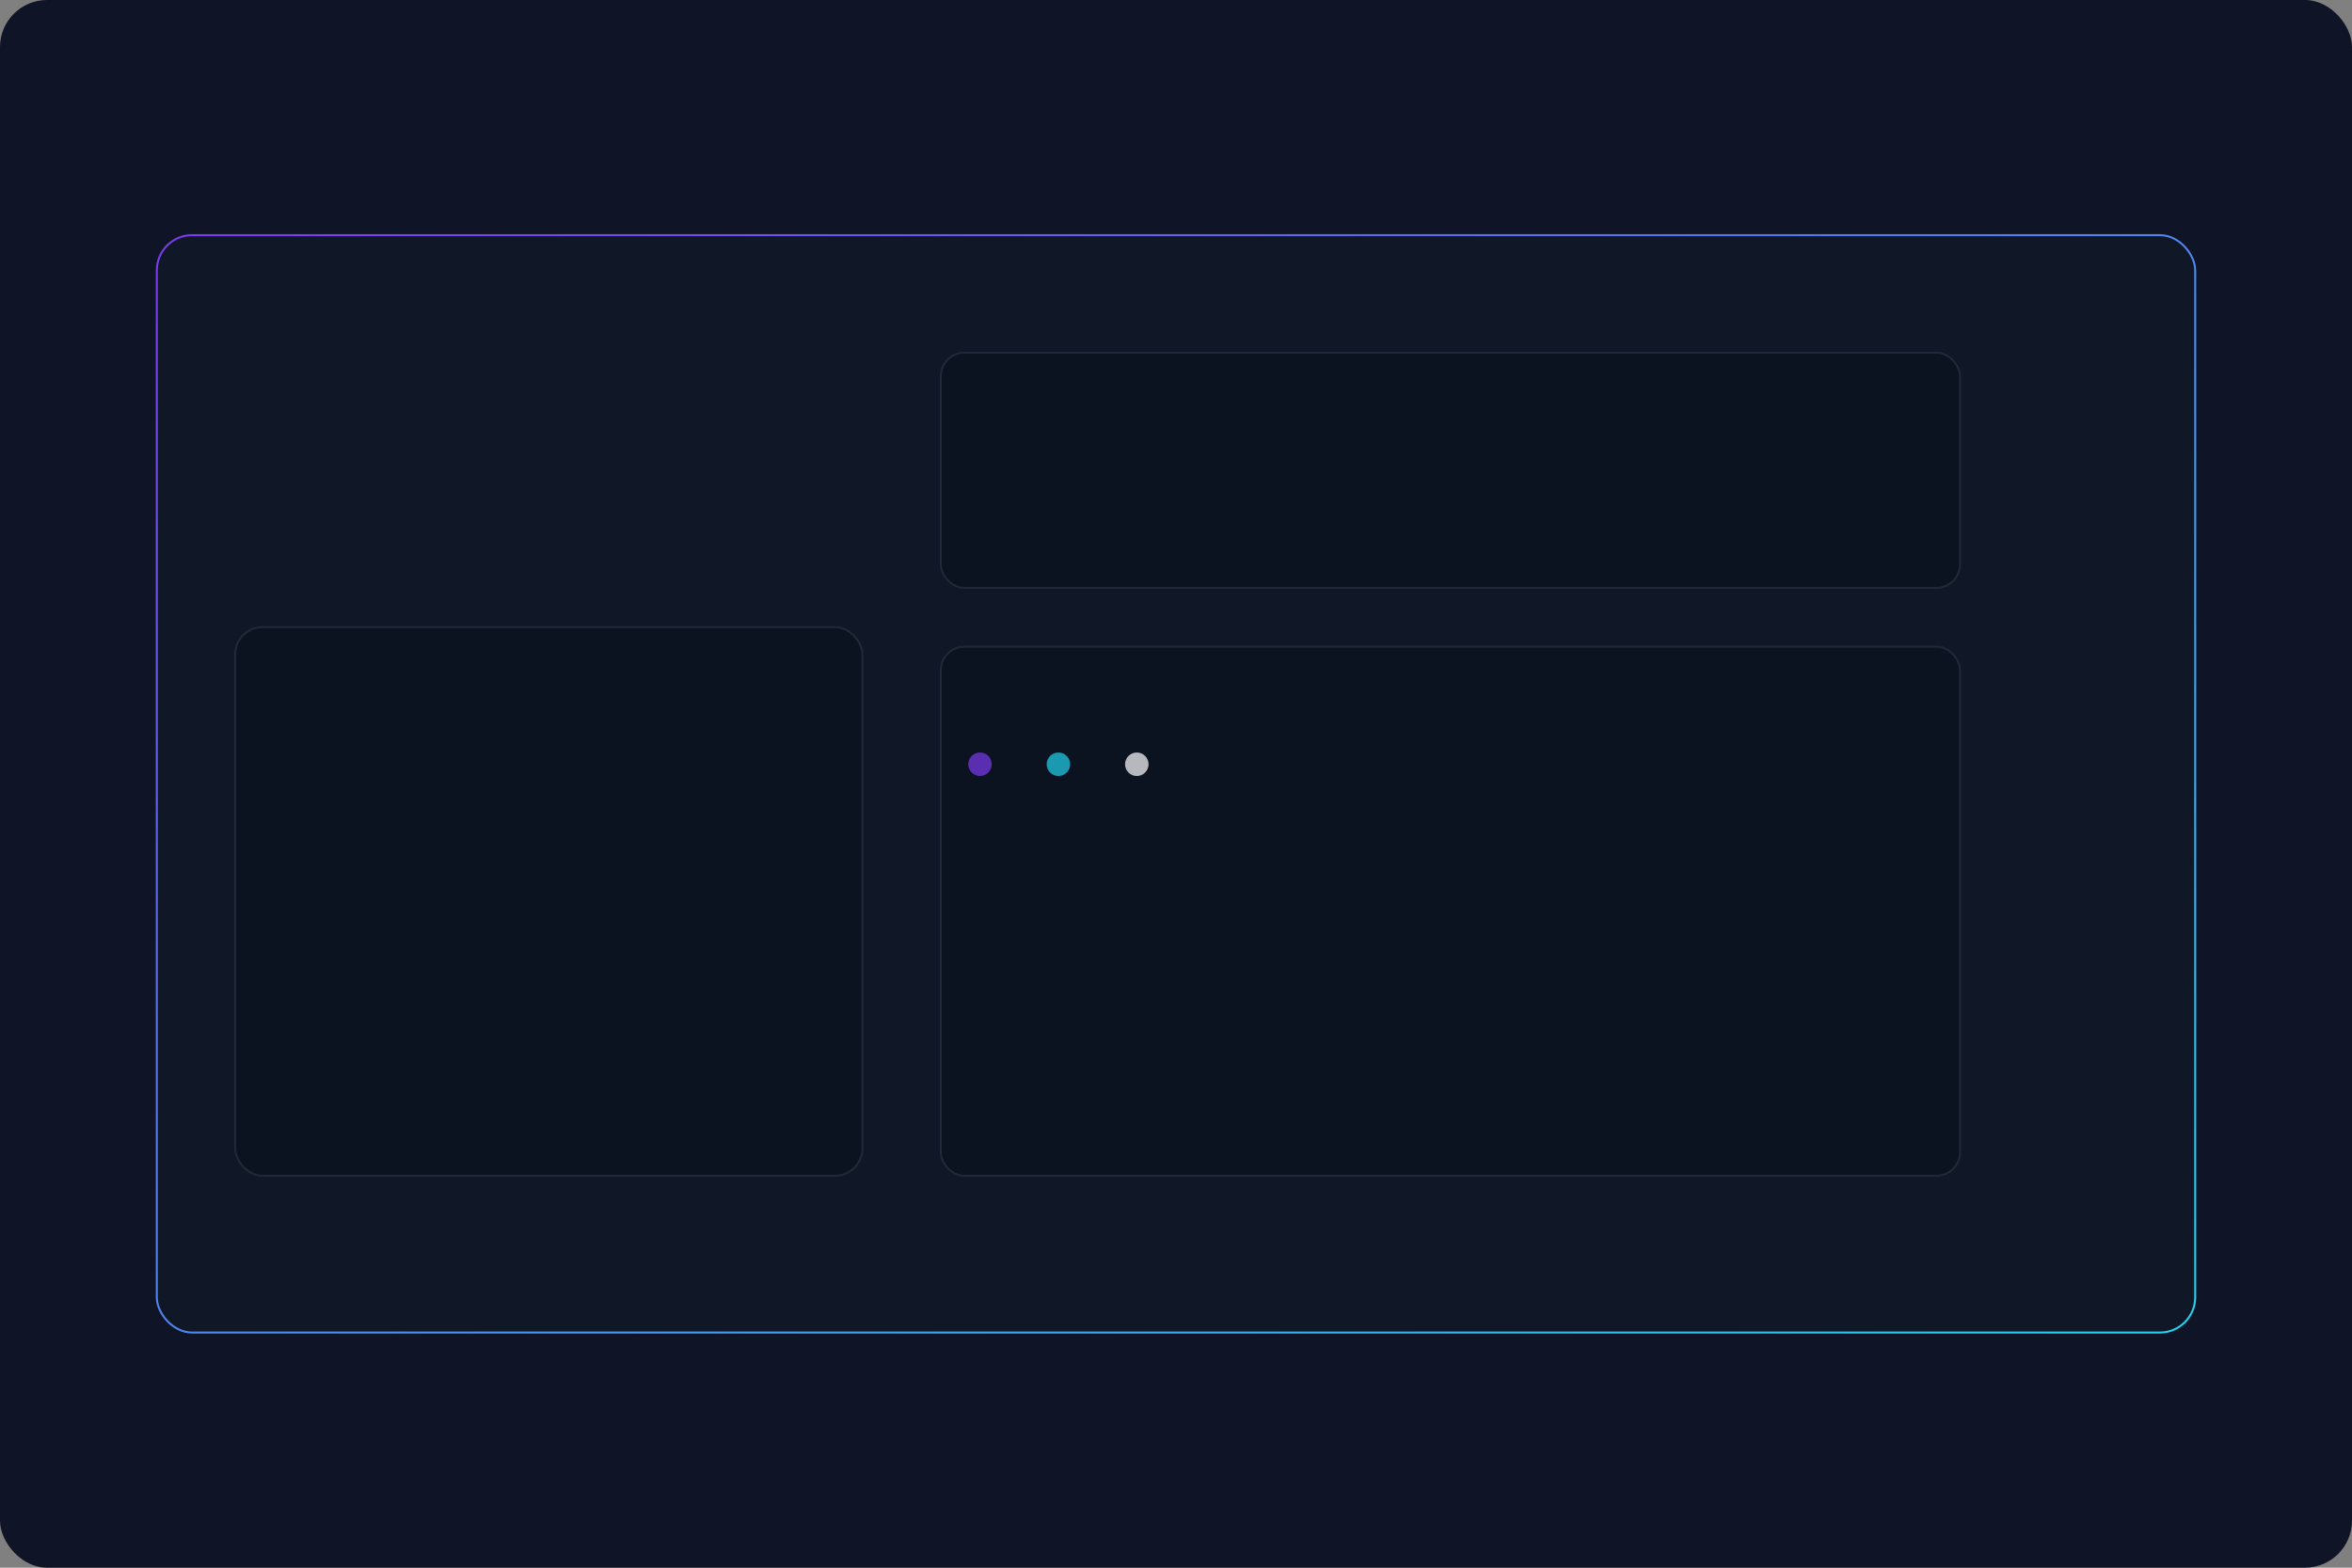 <?xml version="1.0" encoding="UTF-8"?>
<svg width="1200" height="800" viewBox="0 0 1200 800" fill="none" xmlns="http://www.w3.org/2000/svg">
<rect x="0" y="0" width="1200" height="800" fill="#808080" stroke="none"/>
<defs>
  <linearGradient id="g" x1="0" y1="0" x2="1" y2="1">
    <stop stop-color="#7C3AED" offset="0"/>
    <stop stop-color="#22D3EE" offset="1"/>
  </linearGradient>
</defs>
<rect width="1200" height="800" rx="24" fill="#0f1526"/>
<rect x="80" y="120" width="1040" height="560" rx="18" fill="#101828" stroke="url(#g)"/>
<rect x="120" y="320" width="320" height="280" rx="14" fill="#0b1220" stroke="#1f2937"/>
<rect x="480" y="180" width="520" height="120" rx="12" fill="#0b1220" stroke="#1f2937"/>
<rect x="480" y="330" width="520" height="270" rx="12" fill="#0b1220" stroke="#1f2937"/>
<g opacity=".7">
  <circle cx="500" cy="390" r="6" fill="#7C3AED"/>
  <circle cx="540" cy="390" r="6" fill="#22D3EE"/>
  <circle cx="580" cy="390" r="6" fill="#fff"/>
</g>
</svg>
